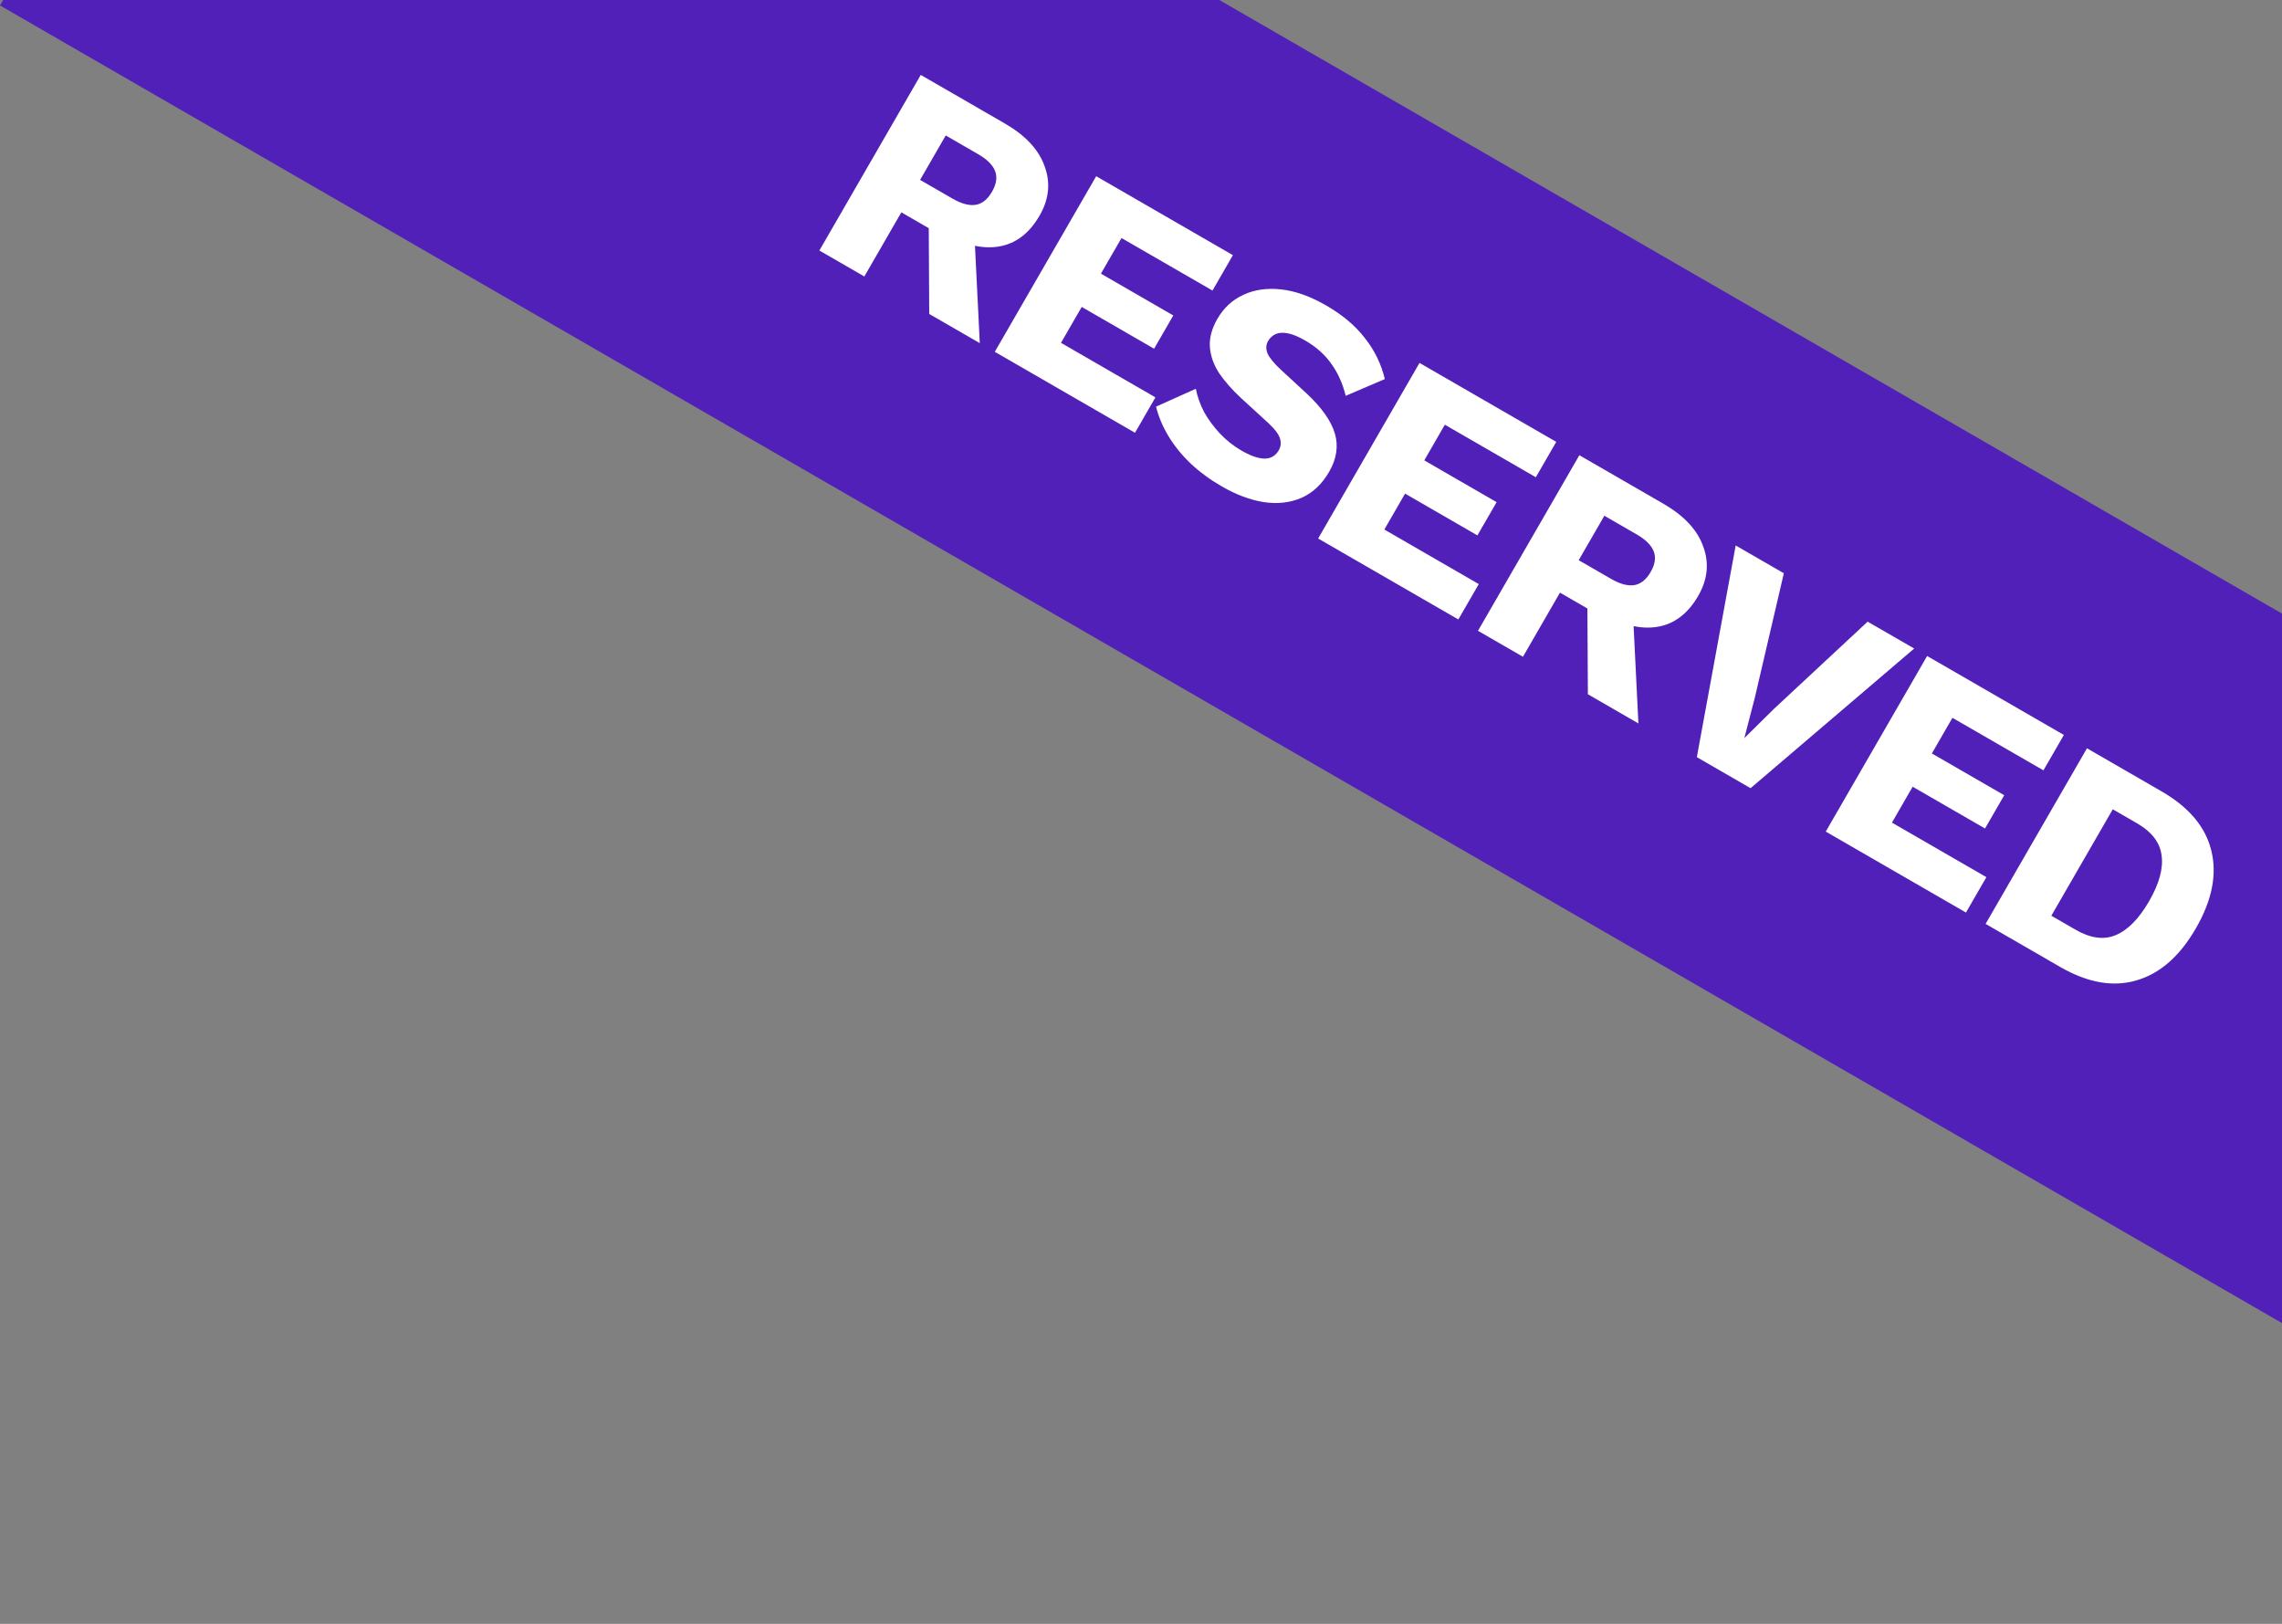 <svg width="104" height="74" viewBox="0 0 104 74" fill="none" xmlns="http://www.w3.org/2000/svg">
<rect x="0" y="0" width="104" height="74" fill="#808080" stroke="none"/>
<g clip-path="url(#clip0_2250_23369)">
<rect width="145.801" height="28" transform="translate(14 -24) rotate(30)" fill="#5120B8"/>
<path d="M45.781 5.619C46.735 6.169 47.344 6.823 47.608 7.579C47.885 8.331 47.809 9.079 47.379 9.823C46.908 10.639 46.286 11.11 45.513 11.235C44.74 11.36 43.877 11.147 42.923 10.597L42.666 10.594L41.078 9.677L39.391 12.599L37.342 11.416L41.962 3.414L45.781 5.619ZM43.411 9.052C43.815 9.285 44.165 9.379 44.461 9.334C44.756 9.289 45.006 9.089 45.212 8.733C45.412 8.386 45.458 8.073 45.35 7.794C45.241 7.516 44.984 7.26 44.58 7.027L43.101 6.173L41.932 8.198L43.411 9.052ZM44.384 10.195L44.653 15.637L42.349 14.307L42.323 9.62L44.384 10.195ZM45.337 16.032L49.958 8.03L56.189 11.628L55.258 13.241L51.112 10.847L50.174 12.471L53.472 14.375L52.597 15.891L49.299 13.987L48.354 15.623L52.658 18.108L51.727 19.721L45.337 16.032ZM60.441 13.921C61.184 14.35 61.771 14.845 62.202 15.406C62.645 15.964 62.948 16.586 63.112 17.274L61.329 18.038C61.191 17.474 60.972 16.986 60.67 16.575C60.381 16.16 59.983 15.806 59.473 15.512C59.174 15.34 58.913 15.232 58.69 15.189C58.467 15.146 58.282 15.159 58.136 15.225C57.989 15.291 57.874 15.397 57.79 15.543C57.692 15.713 57.685 15.902 57.769 16.112C57.865 16.319 58.068 16.565 58.377 16.851L59.548 17.931C60.24 18.579 60.67 19.189 60.837 19.759C61.003 20.329 60.916 20.909 60.575 21.499C60.249 22.065 59.825 22.462 59.306 22.69C58.791 22.91 58.22 22.974 57.594 22.882C56.973 22.782 56.335 22.543 55.681 22.165C55.147 21.857 54.671 21.507 54.251 21.113C53.836 20.712 53.498 20.291 53.236 19.848C52.974 19.406 52.791 18.966 52.687 18.53L54.499 17.716C54.566 18.067 54.691 18.42 54.874 18.774C55.071 19.124 55.312 19.452 55.599 19.758C55.894 20.069 56.224 20.329 56.587 20.539C56.87 20.702 57.121 20.809 57.34 20.86C57.566 20.915 57.757 20.912 57.911 20.85C58.065 20.788 58.187 20.681 58.275 20.527C58.373 20.357 58.394 20.181 58.338 19.998C58.287 19.806 58.115 19.573 57.822 19.296L56.532 18.114C56.14 17.748 55.815 17.377 55.558 17.002C55.313 16.624 55.173 16.23 55.139 15.823C55.11 15.407 55.224 14.977 55.48 14.532C55.77 14.031 56.164 13.666 56.662 13.437C57.166 13.199 57.742 13.117 58.39 13.189C59.038 13.261 59.721 13.505 60.441 13.921ZM60.073 24.54L64.693 16.538L70.925 20.136L69.994 21.748L65.848 19.354L64.91 20.979L68.207 22.883L67.332 24.398L64.035 22.494L63.09 24.131L67.394 26.616L66.463 28.229L60.073 24.54ZM75.797 22.949C76.751 23.499 77.36 24.153 77.624 24.909C77.901 25.661 77.825 26.409 77.395 27.153C76.924 27.969 76.302 28.44 75.529 28.565C74.757 28.69 73.893 28.477 72.94 27.927L72.683 27.924L71.094 27.007L69.407 29.929L67.358 28.746L71.978 20.744L75.797 22.949ZM73.427 26.382C73.832 26.615 74.181 26.709 74.477 26.664C74.772 26.619 75.023 26.419 75.228 26.063C75.429 25.716 75.475 25.403 75.366 25.124C75.257 24.846 75.001 24.59 74.597 24.357L73.117 23.503L71.948 25.528L73.427 26.382ZM74.4 27.525L74.669 32.967L72.366 31.637L72.34 26.95L74.4 27.525ZM87.238 29.554L79.781 35.918L77.332 34.504L79.102 24.857L81.297 26.124L79.971 31.808L79.497 33.636L80.818 32.33L85.116 28.329L87.238 29.554ZM83.207 37.896L87.827 29.894L94.059 33.492L93.128 35.105L88.981 32.711L88.043 34.335L91.341 36.239L90.466 37.755L87.168 35.851L86.224 37.487L90.528 39.972L89.597 41.585L83.207 37.896ZM98.507 36.06C99.76 36.783 100.517 37.684 100.778 38.762C101.048 39.844 100.814 41.024 100.077 42.301C99.34 43.578 98.435 44.371 97.362 44.678C96.298 44.991 95.14 44.785 93.887 44.062L90.492 42.102L95.112 34.1L98.507 36.06ZM94.591 42.367C95.27 42.759 95.88 42.842 96.42 42.615C96.973 42.385 97.481 41.869 97.943 41.069C98.405 40.269 98.595 39.576 98.513 38.989C98.444 38.4 98.07 37.909 97.391 37.517L96.288 36.88L93.488 41.73L94.591 42.367Z" fill="white"/>
</g>
<defs>
<clipPath id="clip0_2250_23369">
<rect width="145.801" height="28" fill="white" transform="translate(14 -24) rotate(30)"/>
</clipPath>
</defs>
</svg>
